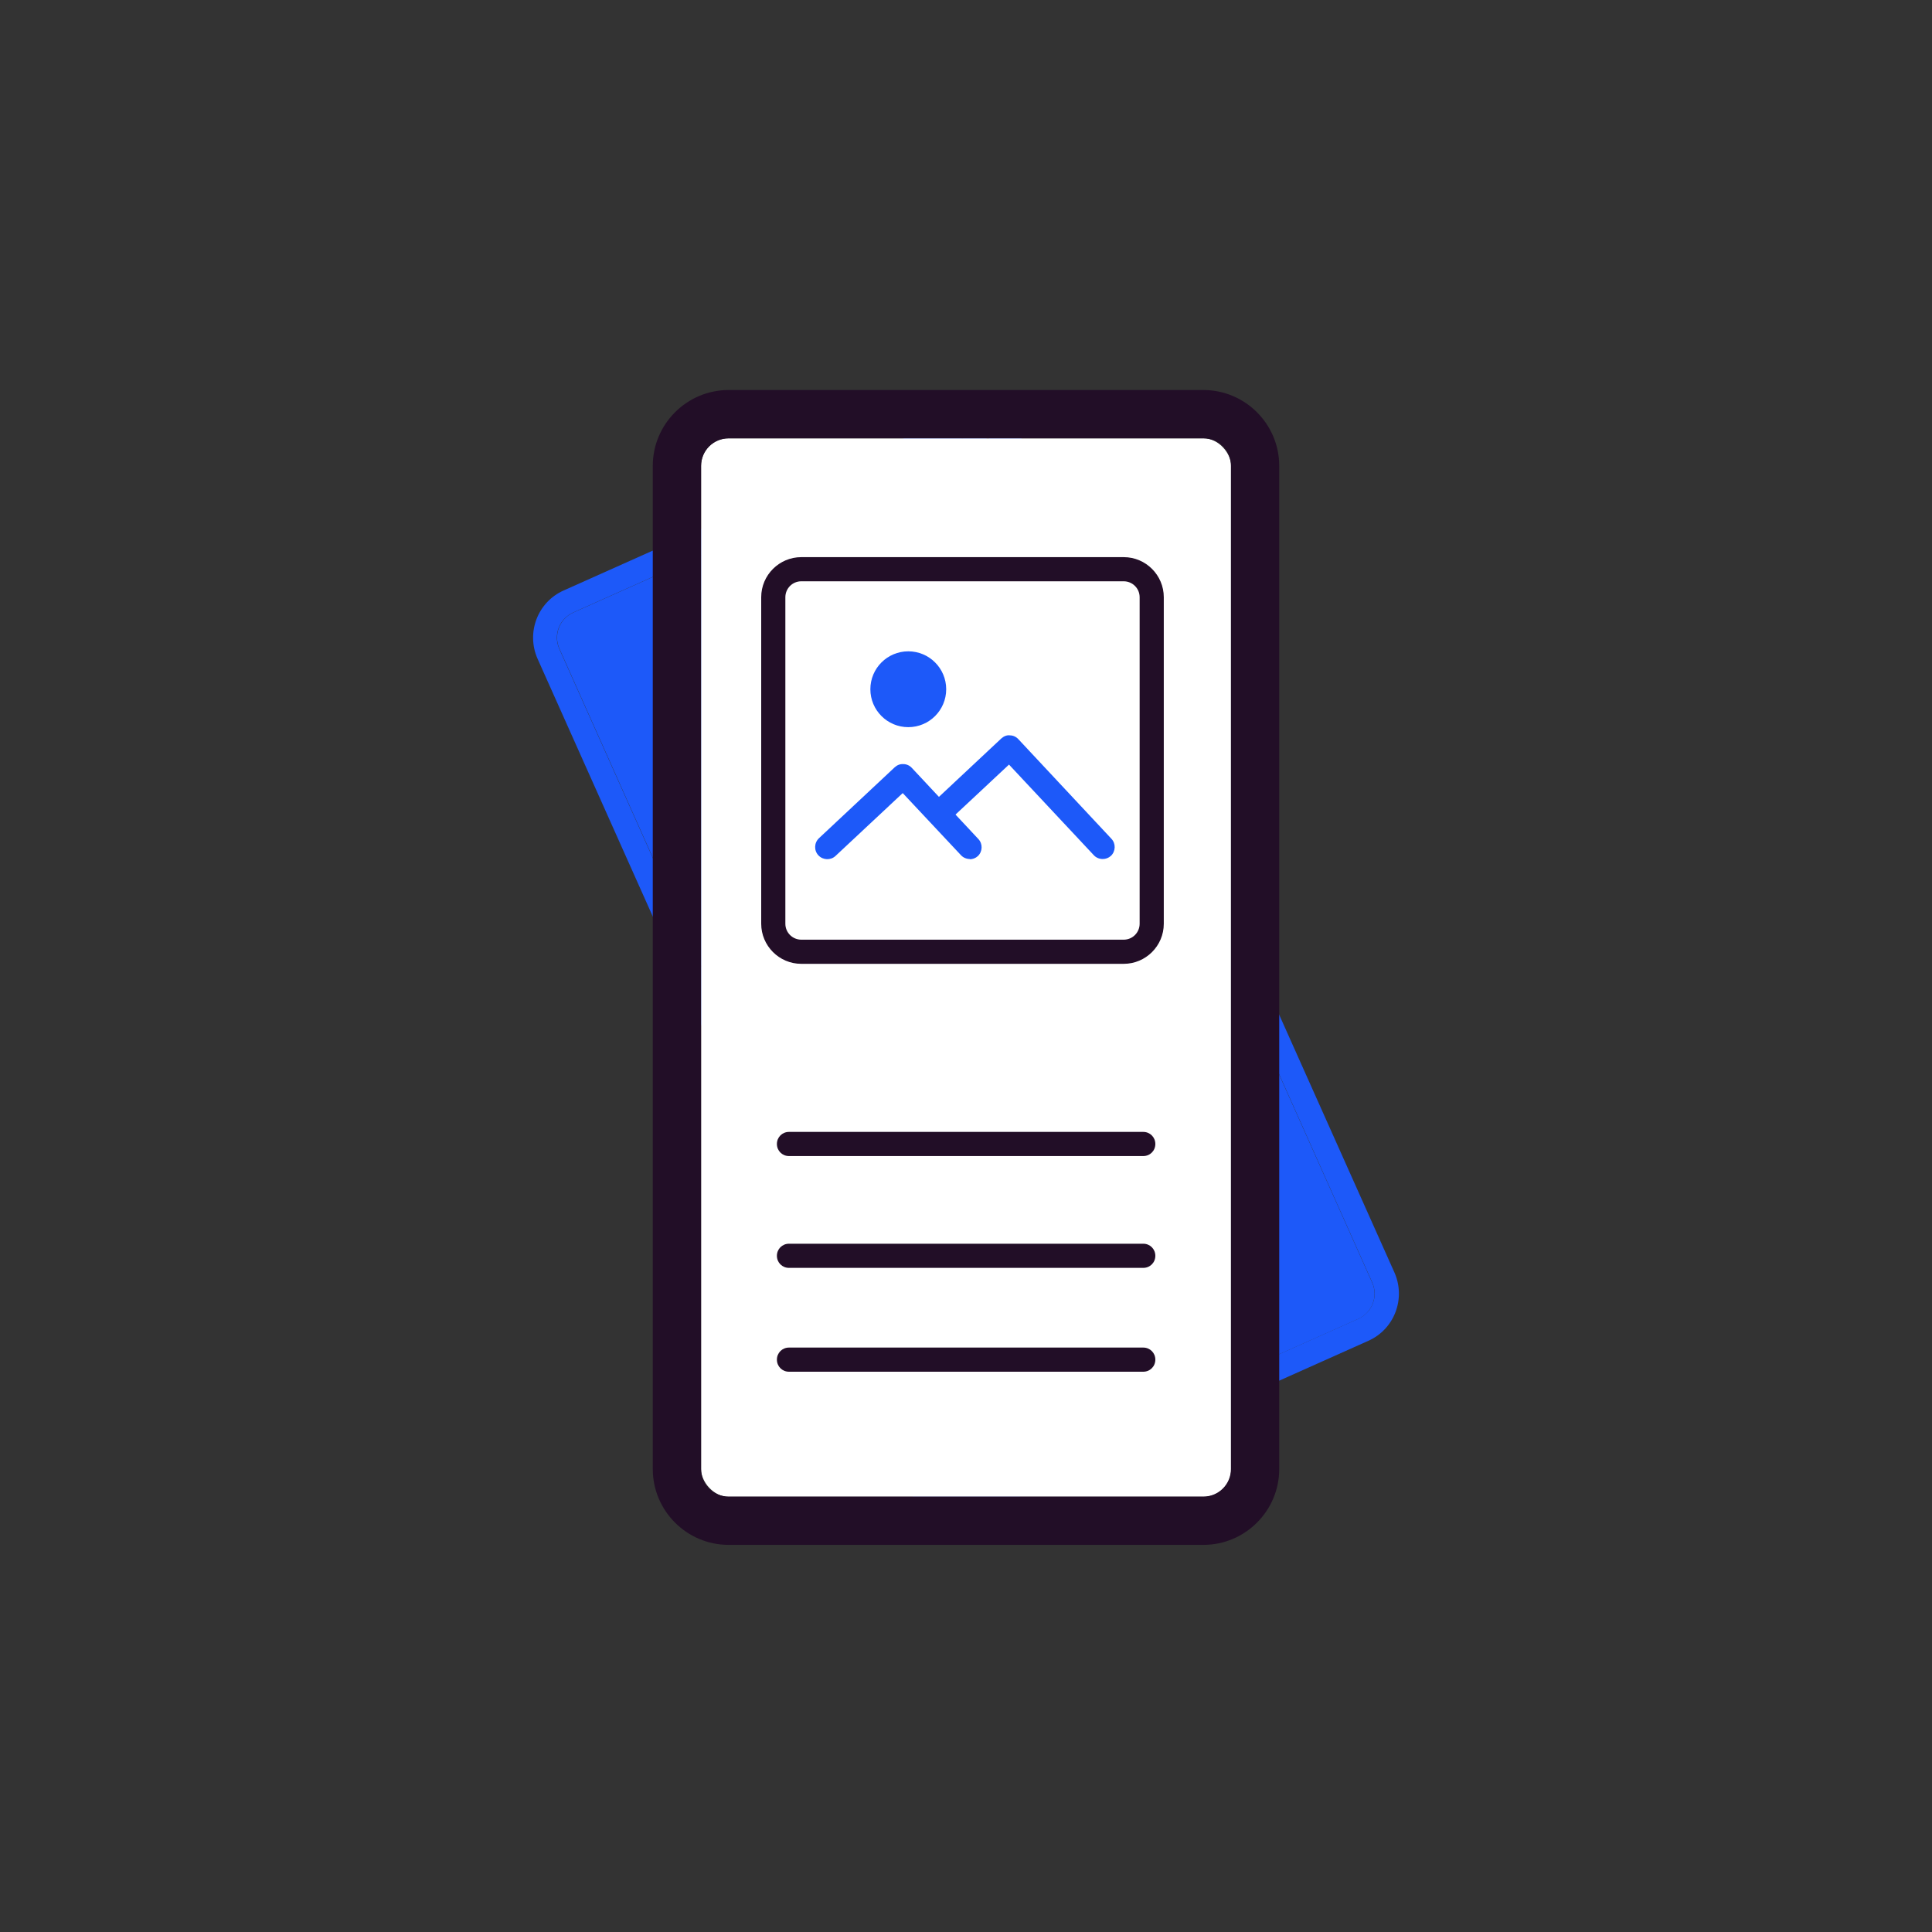 <?xml version='1.0' encoding='UTF-8'?><svg id='iconos' xmlns='http://www.w3.org/2000/svg' viewBox='0 0 80 80'><rect x="0" y="0" width="80" height="80" fill="#333333" stroke="none"/><defs><style> .cls-1 { fill: #220e27; } .cls-1, .cls-2, .cls-3 { stroke-width: 0px; } .cls-2 { fill: #1d59f9; } .cls-3 { fill: #fff; } </style></defs><g><rect class='cls-2' x='29.99' y='20' width='20.01' height='39.97' rx='1.14' ry='1.14' transform='translate(-12.84 19.81) rotate(-24.09)'/><path class='cls-2' d='M40.4,18.02c.44,0,.85.25,1.04.68l15.38,34.4c.26.58,0,1.25-.58,1.51l-16.19,7.24c-.15.07-.31.1-.47.1-.44,0-.85-.25-1.04-.68l-15.38-34.4c-.26-.58,0-1.25.58-1.51l16.19-7.24c.15-.07.31-.1.47-.1M40.4,17.02c-.3,0-.6.06-.87.19l-16.19,7.24c-1.08.48-1.56,1.75-1.08,2.83l15.38,34.4c.34.77,1.11,1.27,1.96,1.27.3,0,.6-.06.87-.19l16.19-7.24c1.08-.48,1.56-1.75,1.08-2.83l-15.38-34.4c-.34-.77-1.11-1.27-1.96-1.27h0Z'/></g><g><rect class='cls-3' x='29.03' y='18.15' width='21.95' height='43.83' rx='1.14' ry='1.14'/><path class='cls-1' d='M49.83,18.15c.63,0,1.14.51,1.14,1.14v41.54c0,.63-.51,1.14-1.14,1.14h-19.66c-.63,0-1.14-.51-1.14-1.14V19.29c0-.63.51-1.14,1.14-1.14h19.66M49.83,16.15h-19.66c-1.73,0-3.14,1.41-3.14,3.14v41.54c0,1.73,1.41,3.14,3.14,3.14h19.66c1.73,0,3.14-1.41,3.14-3.14V19.29c0-1.73-1.41-3.14-3.14-3.14h0Z'/></g><path class='cls-1' d='M47.34,47.87h-14.67c-.28,0-.5-.22-.5-.5s.22-.5.5-.5h14.67c.28,0,.5.22.5.5s-.22.5-.5.5Z'/><path class='cls-1' d='M47.34,52.5h-14.67c-.28,0-.5-.22-.5-.5s.22-.5.5-.5h14.67c.28,0,.5.22.5.5s-.22.5-.5.5Z'/><path class='cls-1' d='M47.34,56.8h-14.67c-.28,0-.5-.22-.5-.5s.22-.5.5-.5h14.67c.28,0,.5.22.5.5s-.22.5-.5.5Z'/><path class='cls-1' d='M46.53,39.91h-13.35c-.92,0-1.66-.75-1.66-1.66v-13.52c0-.92.75-1.66,1.66-1.66h13.35c.92,0,1.66.75,1.66,1.66v13.52c0,.92-.75,1.66-1.66,1.66ZM33.18,24.07c-.37,0-.66.3-.66.66v13.52c0,.37.3.66.66.66h13.35c.37,0,.66-.3.66-.66v-13.52c0-.37-.3-.66-.66-.66h-13.35Z'/><circle class='cls-2' cx='37.61' cy='28.54' r='1.57'/><path class='cls-2' d='M40.16,35.57c-.13,0-.27-.05-.37-.16l-2.41-2.57-2.78,2.6c-.2.19-.52.18-.71-.02-.19-.2-.18-.52.02-.71l3.14-2.94c.1-.09.22-.14.36-.13.13,0,.26.06.35.16l2.75,2.94c.19.2.18.52-.02.71-.1.09-.22.13-.34.13Z'/><path class='cls-2' d='M45.66,35.57c-.13,0-.27-.05-.37-.16l-3.51-3.75-2.46,2.3c-.2.19-.52.18-.71-.02-.19-.2-.18-.52.02-.71l2.83-2.65c.1-.09.23-.15.36-.13.13,0,.26.06.35.16l3.85,4.12c.19.2.18.52-.02.71-.1.09-.22.13-.34.13Z'/></svg>